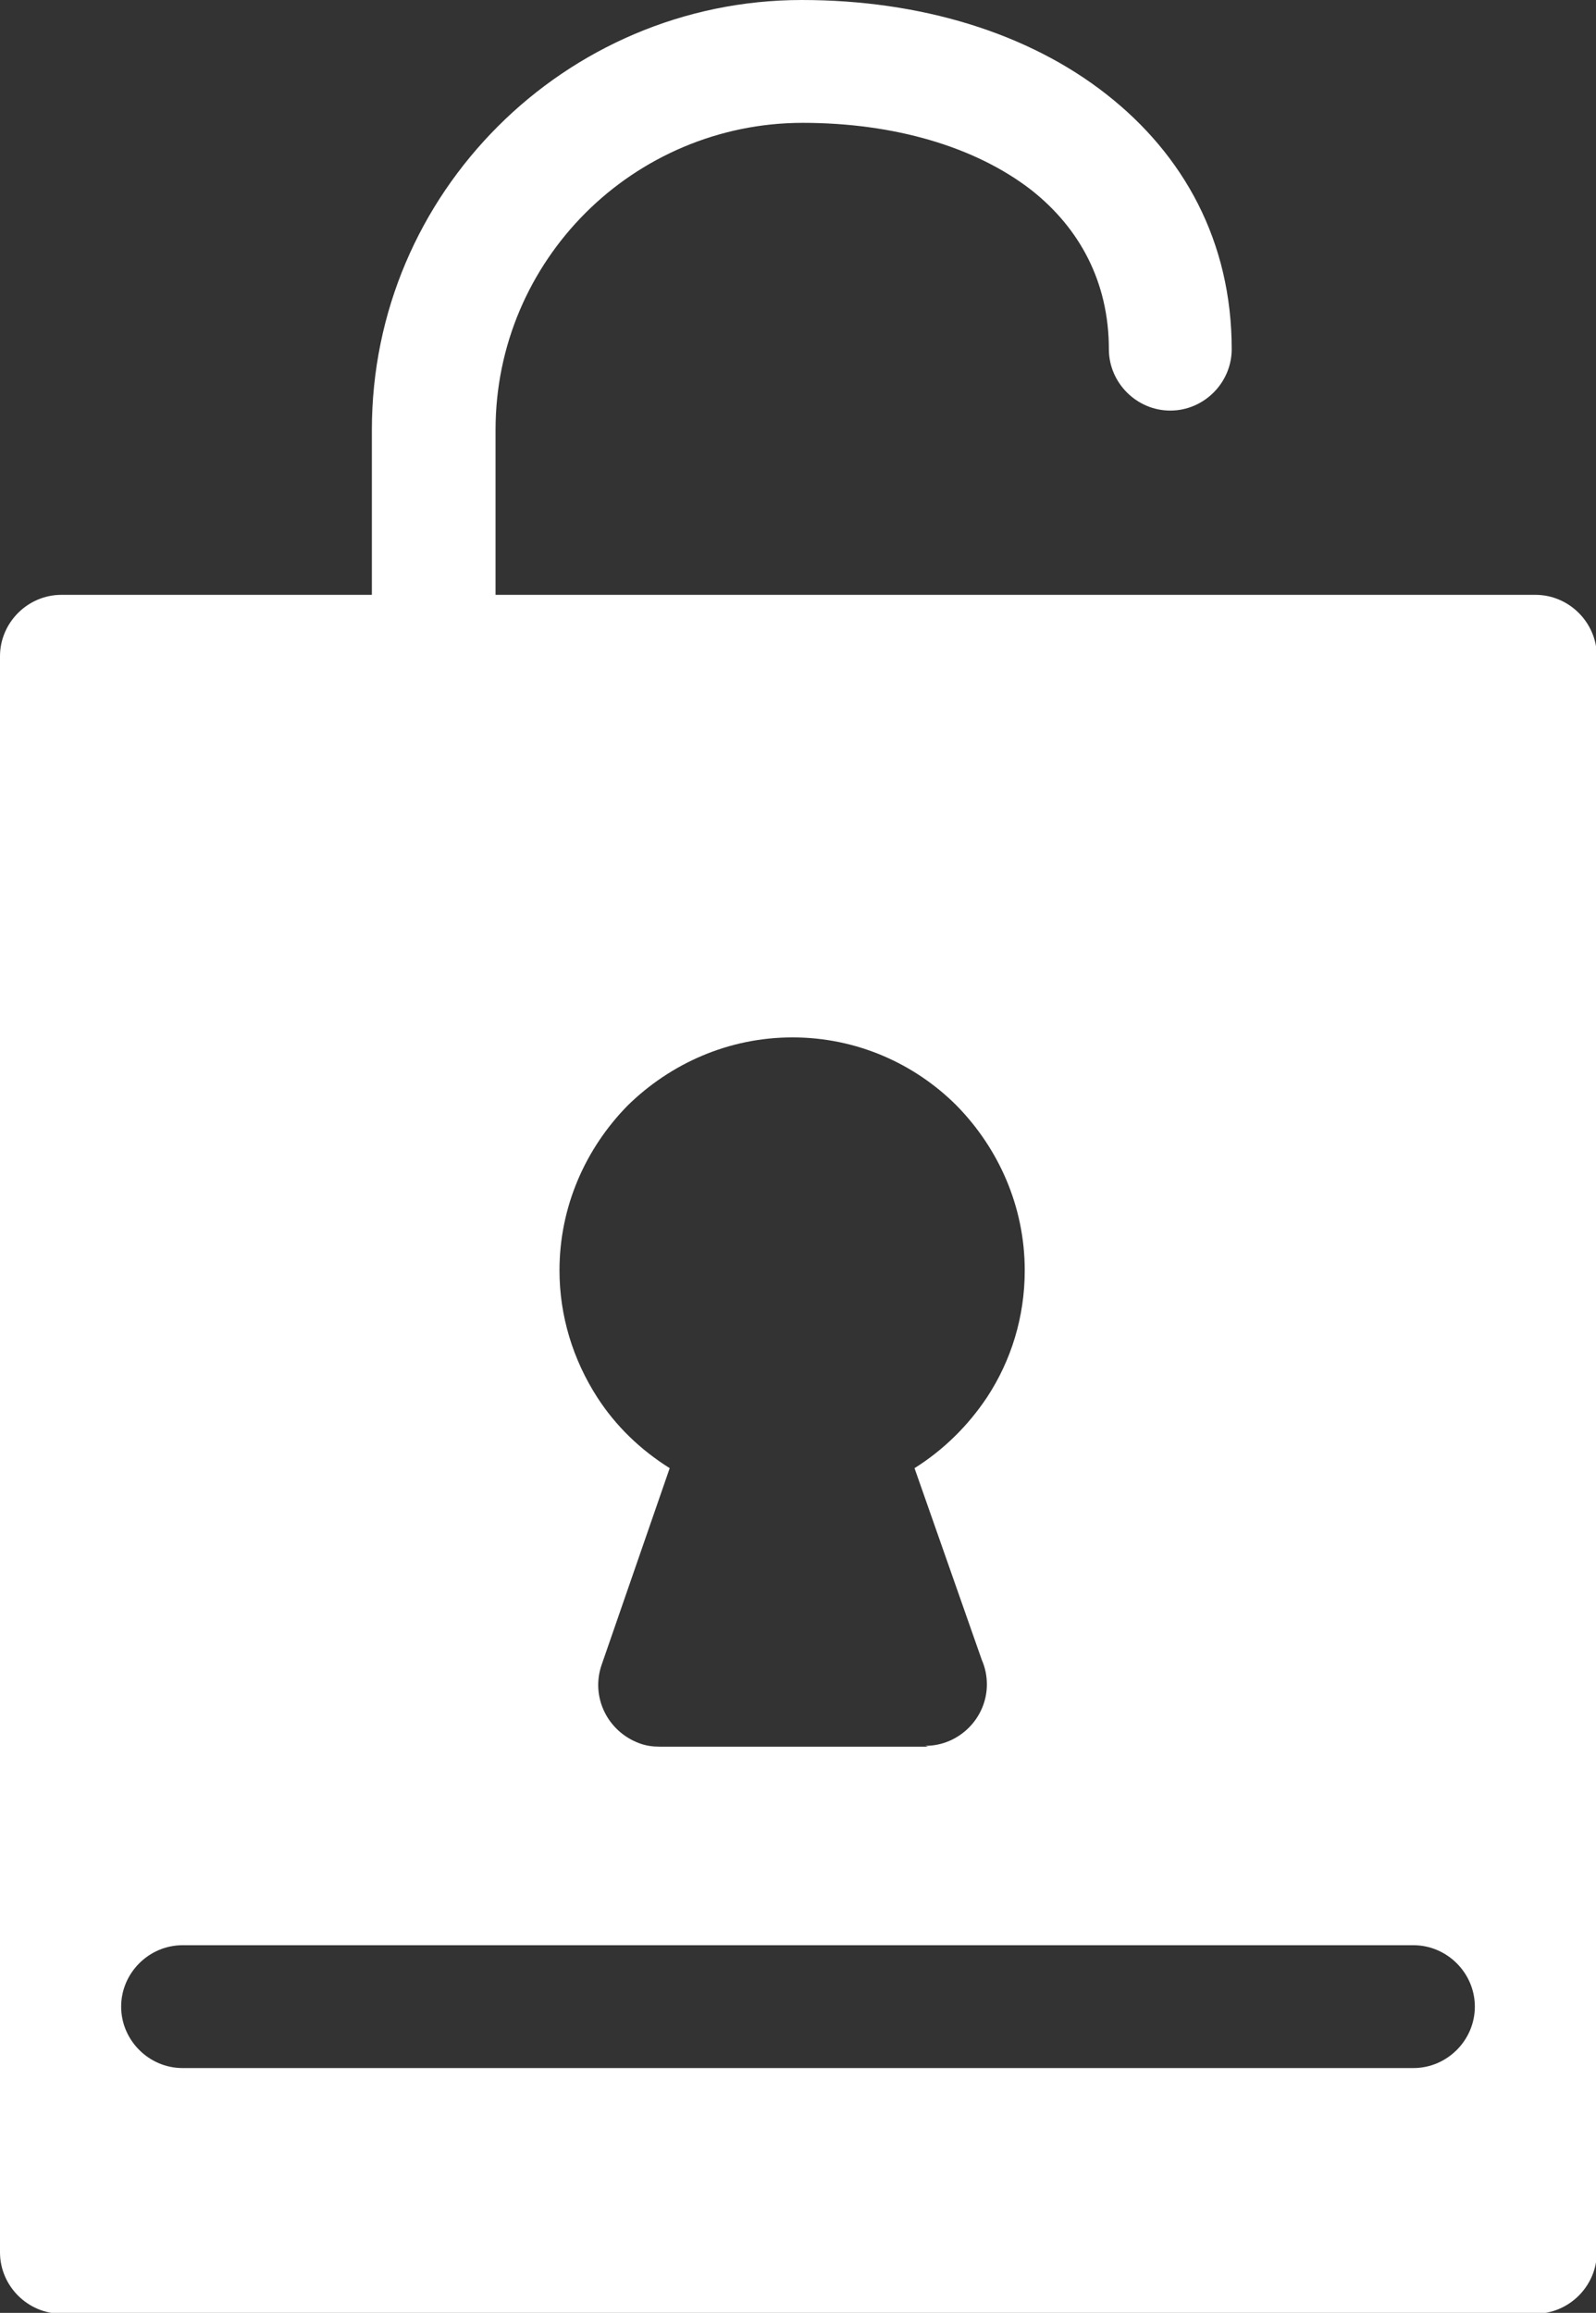 <?xml version="1.0" encoding="UTF-8"?>
<svg id="Layer_2" data-name="Layer 2" xmlns="http://www.w3.org/2000/svg" viewBox="0 0 18.97 27.49">
  <rect x="0" y="0" width="18.97" height="27.49" fill="#333333" stroke="none"/>
  <defs>
    <style>
      .cls-1 {
        fill: #fff;
        fill-rule: evenodd;
      }
    </style>
  </defs>
  <g id="Layer_1-2" data-name="Layer 1">
    <path class="cls-1" d="M.73,7.07h3.69v-1.96c0-1.41.57-2.68,1.5-3.61.92-.92,2.2-1.5,3.61-1.5s2.69.39,3.62,1.12c.92.72,1.49,1.75,1.49,3.03,0,.4-.33.73-.73.73s-.73-.33-.73-.73c0-.8-.35-1.44-.92-1.89-.67-.52-1.64-.8-2.72-.8-1,0-1.92.41-2.58,1.07-.66.66-1.07,1.57-1.07,2.58v1.96h12.36c.4,0,.73.33.73.73v18.97c0,.4-.33.73-.73.73H.73c-.4,0-.73-.33-.73-.73V7.8c0-.4.33-.73.73-.73h0ZM11,20.75c.4,0,.73-.33.73-.73,0-.1-.02-.2-.06-.29l-.8-2.28c.35-.22.64-.51.86-.84.29-.44.45-.96.45-1.51,0-.76-.31-1.45-.81-1.96h0c-.5-.5-1.19-.81-1.95-.81s-1.45.31-1.96.81h0c-.5.51-.81,1.2-.81,1.96,0,.54.16,1.06.45,1.51.22.34.51.62.86.84l-.81,2.34c-.13.38.07.79.45.93.08.03.16.04.24.04h0s3.19,0,3.19,0h0ZM2.17,24.58h14.63c.4,0,.73-.33.73-.73s-.33-.73-.73-.73H2.17c-.4,0-.73.33-.73.73s.33.73.73.73Z"/>
  </g>
</svg>